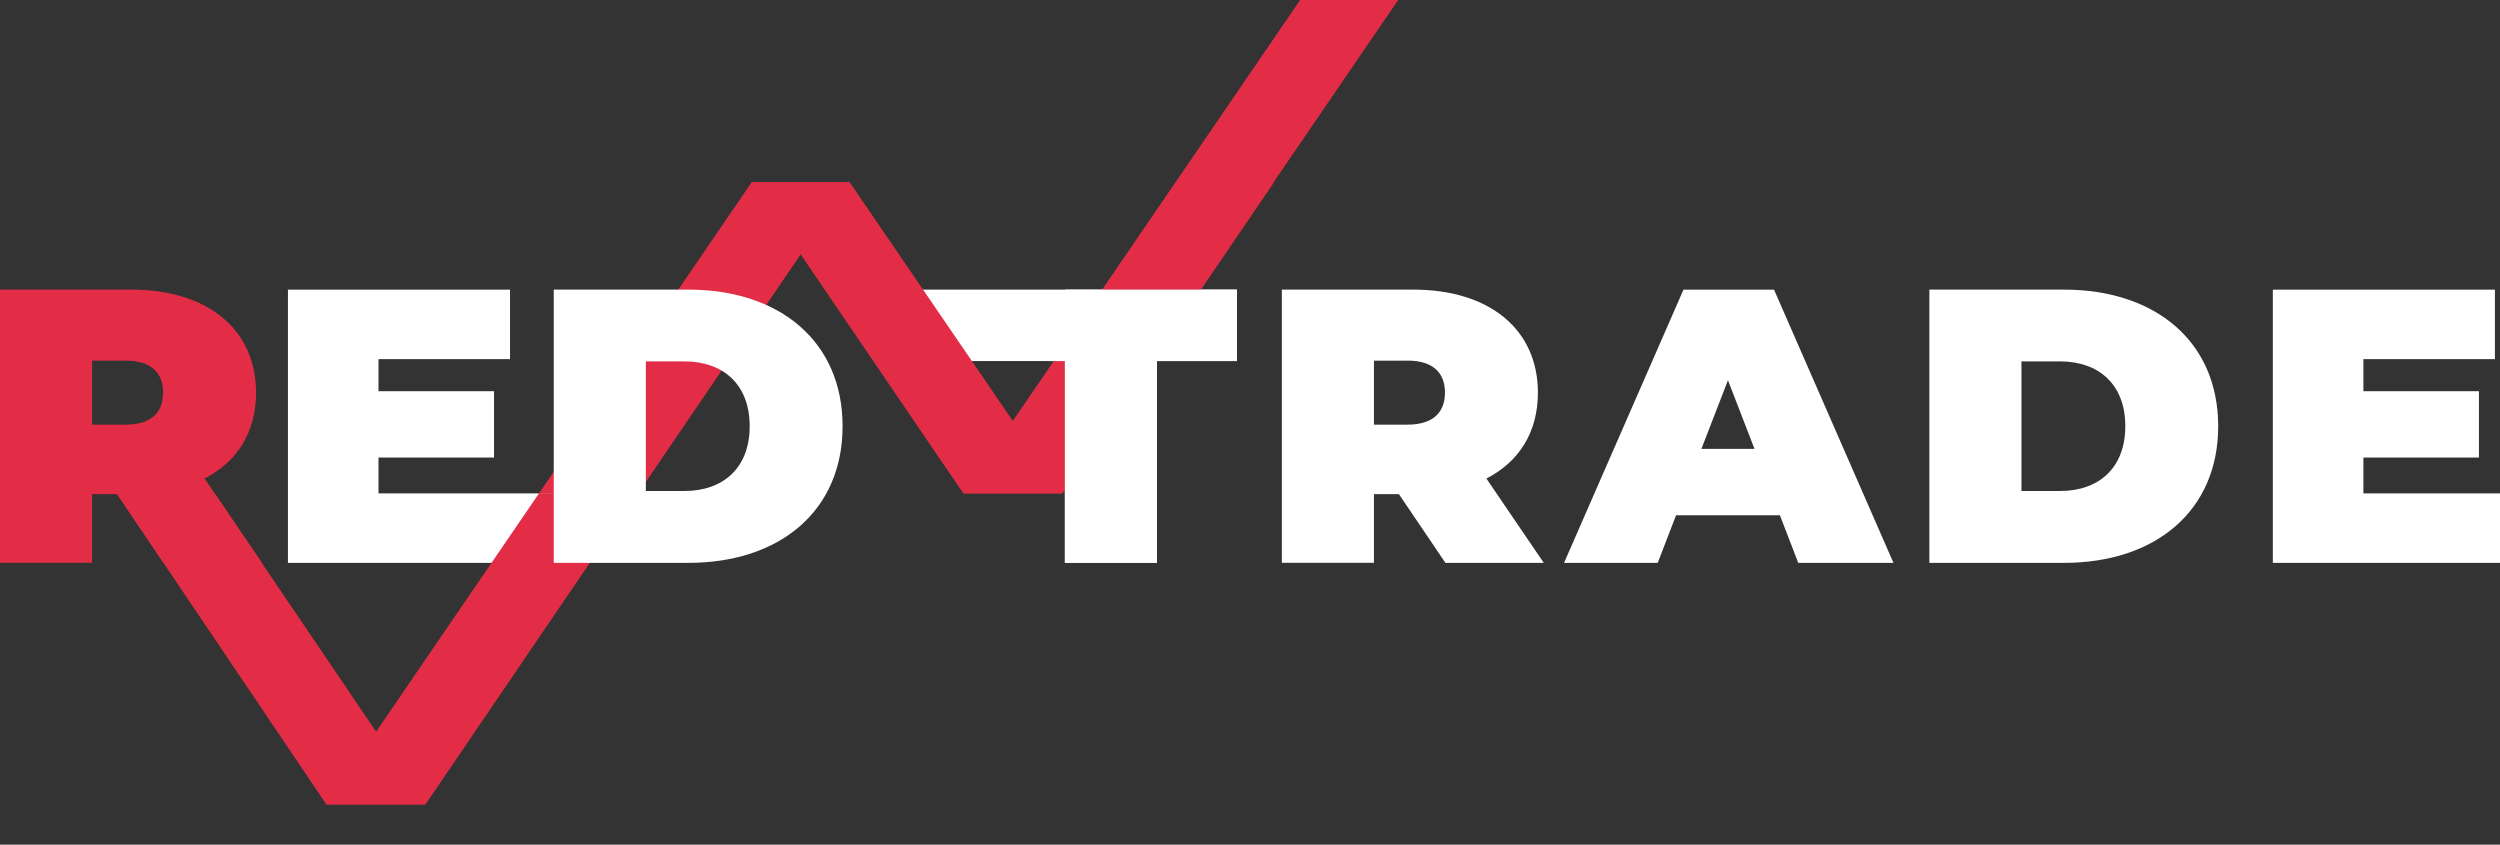 <?xml version="1.0" encoding="UTF-8"?><svg id="Layer_1" xmlns="http://www.w3.org/2000/svg" viewBox="0 0 566 191.23"><rect x="0" y="0" width="566" height="191.23" fill="#333333" stroke="none"/><defs><style>.cls-1{fill:#fff;}.cls-1,.cls-2{stroke-width:0px;}.cls-2{fill:#e32d47;}</style></defs><path class="cls-2" d="m26.51,111.87h-5.66v15.55H0v-61.85h29.78c17.23,0,28.19,9.01,28.19,23.33,0,8.92-4.24,15.64-11.66,19.44l12.99,19.09h-22.27l-10.52-15.55Zm1.94-30.22h-7.6v14.49h7.6c5.74,0,8.48-2.74,8.48-7.25s-2.74-7.25-8.48-7.25Z"/><path class="cls-1" d="m134.81,111.7l-18.19,15.73h-51.43v-61.85h50.28v15.73h-29.78v7.25h26.16v15.02h-26.16v8.13h49.12Z"/><path class="cls-1" d="m316.72,111.87h-5.66v15.55h-20.85v-61.85h29.78c17.23,0,28.19,9.01,28.19,23.33,0,8.92-4.24,15.64-11.66,19.44l12.99,19.09h-22.27l-10.52-15.55Zm1.94-30.22h-7.6v14.49h7.6c5.74,0,8.48-2.74,8.48-7.25s-2.74-7.25-8.48-7.25Z"/><path class="cls-1" d="m402.96,116.65h-23.5l-4.15,10.78h-21.21l27.04-61.85h20.5l27.04,61.85h-21.56l-4.15-10.78Zm-5.74-15.02l-6.01-15.55-6.01,15.55h12.02Z"/><path class="cls-1" d="m436.81,65.57h30.49c20.68,0,34.9,11.75,34.9,30.93s-14.23,30.93-34.9,30.93h-30.49v-61.85Zm29.6,45.59c8.75,0,14.76-5.21,14.76-14.67s-6.01-14.67-14.76-14.67h-8.75v29.34h8.75Z"/><path class="cls-1" d="m566,111.7v15.73h-51.43v-61.85h50.28v15.73h-29.78v7.25h26.16v15.02h-26.16v8.13h30.93Z"/><path class="cls-1" d="m241.08,81.74h-33.33v-16.17h72.3v16.17h-18.11v45.68h-20.85v-45.68Z"/><polygon class="cls-2" points="96.32 182.13 48.71 111.87 26.51 111.87 73.89 182.13 96.32 182.13"/><polygon class="cls-2" points="73.89 182.13 122.03 111.7 144.23 111.7 96.32 182.13 73.89 182.13"/><polygon class="cls-2" points="122.03 111.7 170.17 41.27 192.37 41.27 144.46 111.7 122.03 111.7"/><polygon class="cls-2" points="240.51 111.7 192.37 41.27 170.17 41.27 218.09 111.7 240.51 111.7"/><polygon class="cls-2" points="218.09 111.7 266.23 41.27 288.43 41.27 240.51 111.7 218.09 111.7"/><polygon class="cls-2" points="246.21 70.43 294.35 0 316.55 0 268.4 70.43 246.21 70.43"/><path class="cls-1" d="m125.37,65.57h30.49c20.68,0,34.9,11.75,34.9,30.93s-14.23,30.93-34.9,30.93h-30.49v-61.85Zm29.6,45.59c8.75,0,14.76-5.21,14.76-14.67s-6.01-14.67-14.76-14.67h-8.75v29.34h8.75Z"/><path class="cls-1" d="m237.29,81.74l3.91-16.17h38.84v16.17h-18.11v45.68h-20.85v-45.68h-3.79Z"/></svg>